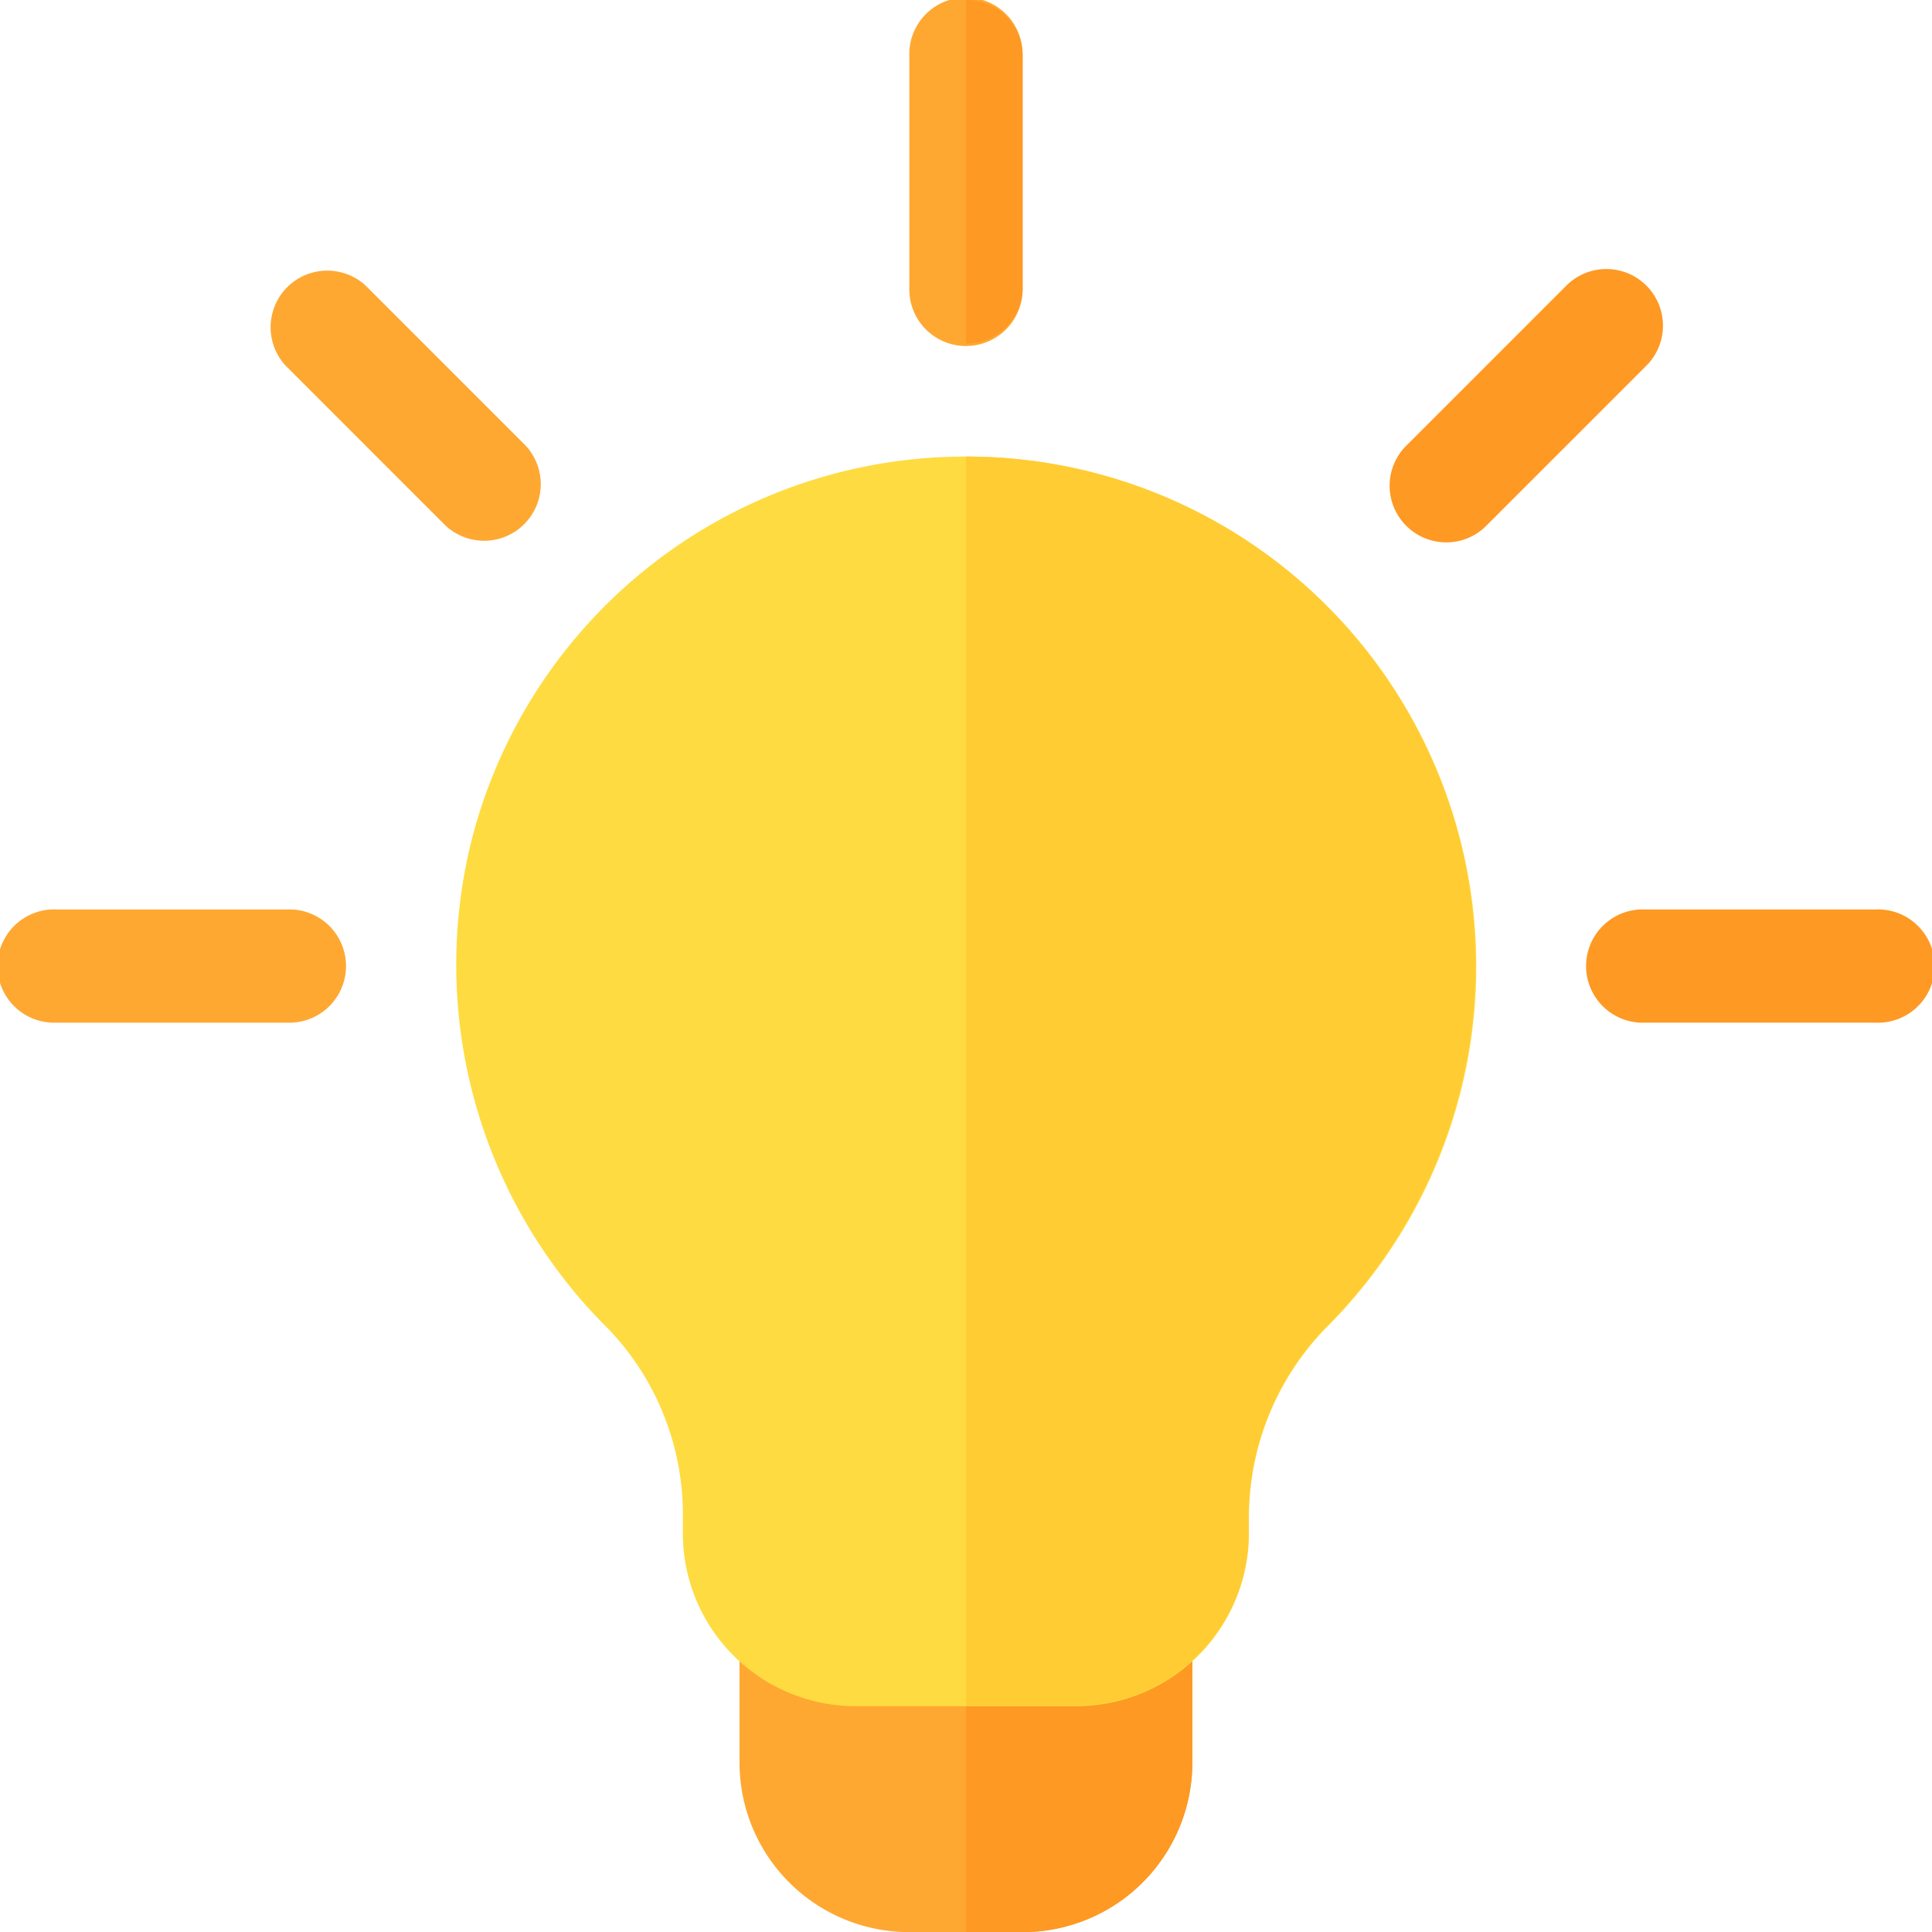 <svg xmlns="http://www.w3.org/2000/svg" width="17.256" height="17.257" viewBox="0 0 17.256 17.257">
  <g id="Group_13398" data-name="Group 13398" transform="translate(-771 -575.372)">
    <path id="Path_29847" data-name="Path 29847" d="M200.044,417.639v1.143a1.515,1.515,0,0,1-1.517,1.517h-1.011A1.515,1.515,0,0,1,196,418.782v-1.143a.53.53,0,0,1,.506-.539h3.033A.53.53,0,0,1,200.044,417.639Z" transform="translate(581.605 172.33)" fill="#fea832"/>
    <path id="Path_29848" data-name="Path 29848" d="M258.022,417.639v1.143a1.515,1.515,0,0,1-1.517,1.517H256v-3.2h1.517A.53.53,0,0,1,258.022,417.639Z" transform="translate(523.628 172.33)" fill="#fe9923"/>
    <path id="Path_29849" data-name="Path 29849" d="M125.619,121a4.551,4.551,0,0,0-4.409,3.4,4.574,4.574,0,0,0,1.223,4.4,2.4,2.4,0,0,1,.657,1.7v.111a1.544,1.544,0,0,0,1.517,1.55h2.022a1.544,1.544,0,0,0,1.517-1.55v-.111a2.43,2.43,0,0,1,.7-1.729A4.554,4.554,0,0,0,125.619,121Z" transform="translate(654.009 458.45)" fill="#fedb41"/>
    <path id="Path_29850" data-name="Path 29850" d="M260.55,125.55a4.554,4.554,0,0,1-1.325,3.215,2.43,2.43,0,0,0-.7,1.729v.111a1.544,1.544,0,0,1-1.517,1.55H256V121A4.544,4.544,0,0,1,260.55,125.55Z" transform="translate(523.628 458.45)" fill="#fc3"/>
    <g id="Group_13387" data-name="Group 13387" transform="translate(771 577.775)">
      <path id="Path_29851" data-name="Path 29851" d="M72.876,73.591l-1.43-1.43a.506.506,0,0,1,.715-.715l1.43,1.43a.506.506,0,0,1-.715.715Z" transform="translate(-68.895 -71.298)" fill="#fea832"/>
      <path id="Path_29852" data-name="Path 29852" d="M2.562,242.011H.506a.506.506,0,1,1,0-1.011H2.562a.506.506,0,1,1,0,1.011Z" transform="translate(0 -235.28)" fill="#fea832"/>
    </g>
    <g id="Group_13388" data-name="Group 13388" transform="translate(783.412 577.775)">
      <path id="Path_29853" data-name="Path 29853" d="M423.562,242.011h-2.056a.506.506,0,1,1,0-1.011h2.056a.506.506,0,1,1,0,1.011Z" transform="translate(-419.223 -235.28)" fill="#fe9923"/>
      <path id="Path_29854" data-name="Path 29854" d="M368.429,73.591a.505.505,0,0,1,0-.715l1.43-1.43a.505.505,0,0,1,.715.715l-1.43,1.43A.505.505,0,0,1,368.429,73.591Z" transform="translate(-368.281 -71.298)" fill="#fe9923"/>
    </g>
    <path id="Path_29855" data-name="Path 29855" d="M242.011.506V2.562a.506.506,0,1,1-1.011,0V.506a.506.506,0,1,1,1.011,0Z" transform="translate(538.122 575.372)" fill="#fea832"/>
    <path id="Path_29856" data-name="Path 29856" d="M256.506.506V2.562a.5.5,0,0,1-.506.506V0A.5.5,0,0,1,256.506.506Z" transform="translate(523.628 575.372)" fill="#fe9923"/>
  </g>
</svg>
